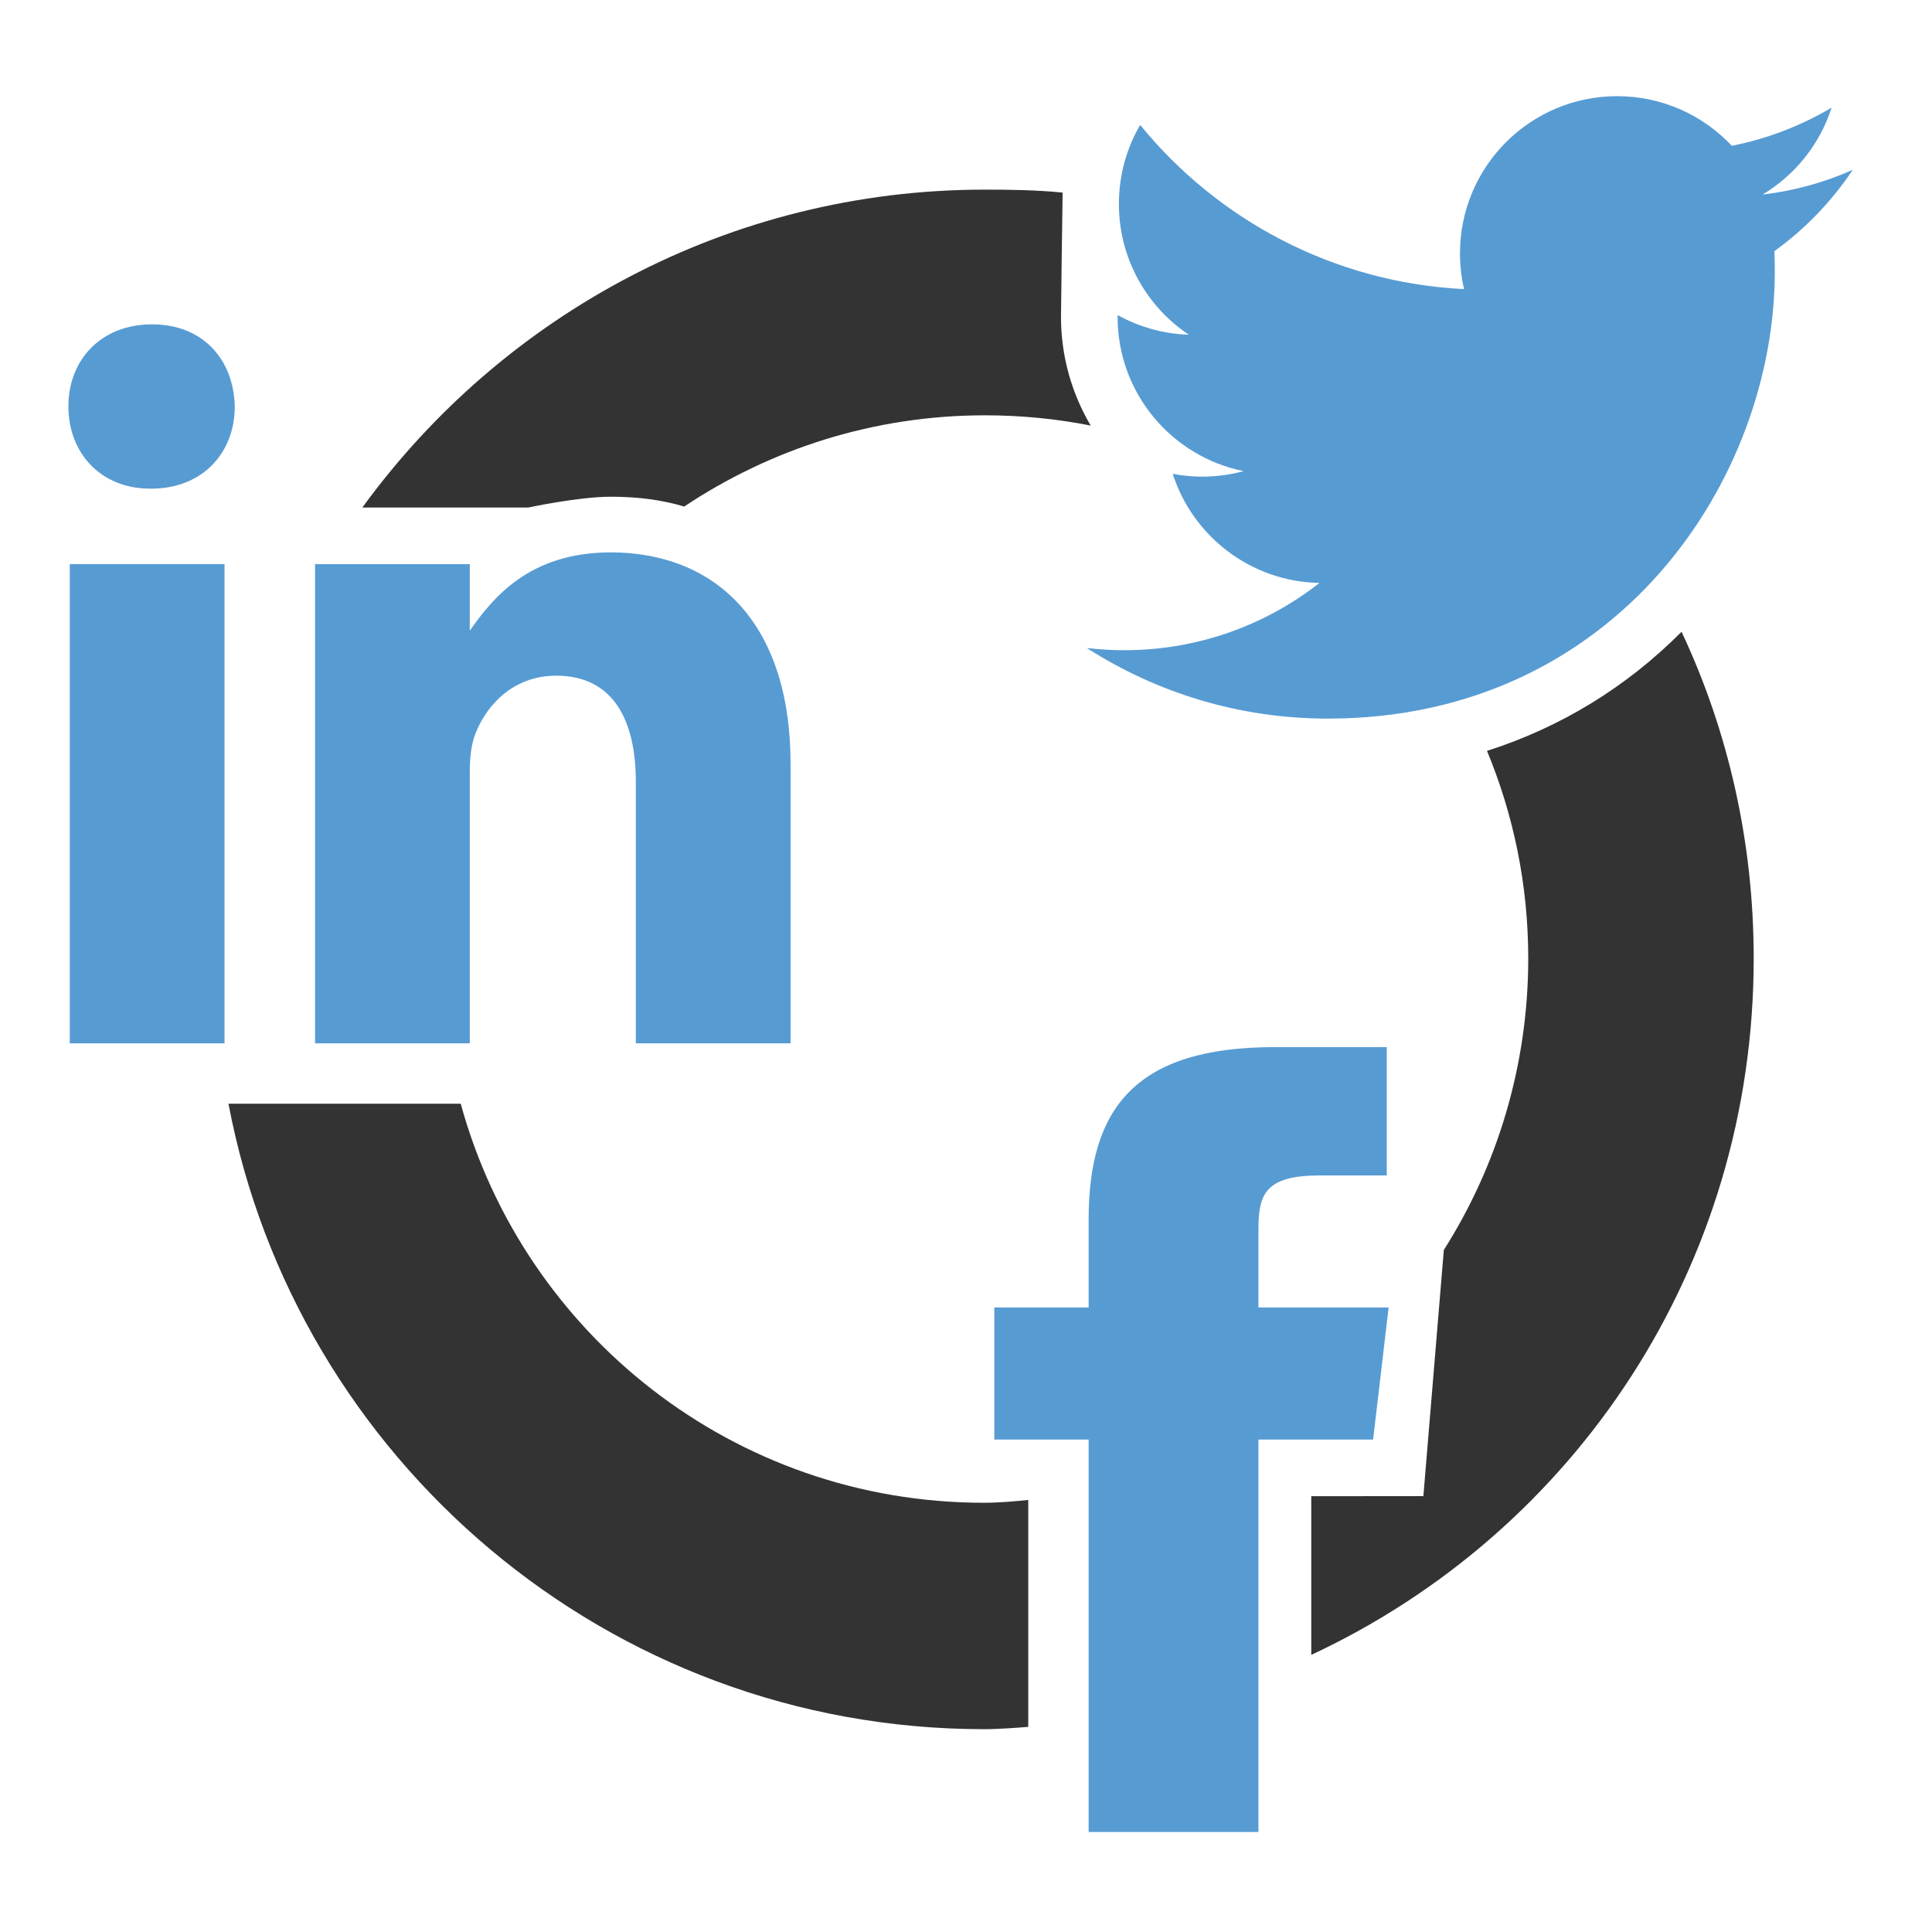 <?xml version="1.0" ?><!DOCTYPE svg  PUBLIC '-//W3C//DTD SVG 1.1//EN'  'http://www.w3.org/Graphics/SVG/1.1/DTD/svg11.dtd'><svg enable-background="new 0 0 512 512" height="512px" id="Layer_1" version="1.1" viewBox="0 0 512 512" width="512px" xml:space="preserve" xmlns="http://www.w3.org/2000/svg" xmlns:xlink="http://www.w3.org/1999/xlink"><g id="social_x5F_media_x5F_marketing"><path d="M209.5,276.5v-74.083c0-38.275-20.714-56.032-47.648-56.032c-21.711,0-31.352,12.236-37.352,20.741V149.5   h-41v127h41v-72.218c0-3.73,0.456-7.386,1.576-10.072c2.984-7.461,9.983-15.146,21.324-15.146c14.847,0,21.1,11.415,21.1,28.128   V276.5H209.5z" fill="#579BD3"/><path d="M40.284,85.952c-13.43,0-22.159,9.314-22.159,21.774c0,12.236,8.505,21.774,21.637,21.774h0.298   c13.654,0,22.159-9.538,22.159-21.774C61.921,95.192,53.714,85.952,40.284,85.952z" fill="#579BD3"/><rect fill="#579BD3" height="127" width="41" x="18.5" y="149.5"/><path d="M333.5,346.5v-20.805c0-9.317,1.891-14.195,16.354-14.195H367.5v-34h-29.779   c-37.104,0-49.221,16.508-49.221,45.704V346.5h-25v35h25v104h45v-104h30.383l4.117-35H333.5z" fill="#579BD3"/><path d="M140,134.5c0,0,13.271-2.864,21.915-2.864c6.9,0,13.394,0.8,19.406,2.604   c22.832-15.226,50.236-24.178,79.679-24.178c9.595,0,18.971,0.921,28.046,2.72c-5.016-8.493-7.871-18.362-7.871-28.744   c0-0.291,0.376-31.997,0.429-33c-6.775-0.68-13.649-0.785-20.604-0.785c-67.809,0-127.879,33.246-164.972,84.246H140z" fill="#333333"/><path d="M394.07,198.99C401.107,215.948,405,234.527,405,254c0,28.3-8.211,54.966-22.368,77.25l-5.424,65.25H347.5   v42.057c70-32.654,117.25-103.013,117.25-184.557c0-30.955-6.782-60.292-19.12-86.575   C431.089,182.054,413.62,192.741,394.07,198.99z" fill="#333333"/><path d="M272.5,397.496c-3,0.328-7.709,0.754-11.75,0.754c-66.253,0-121.939-44.75-138.651-105.75h-61.55   c17.806,94,100.522,165.75,200.201,165.75c4.03,0,8.75-0.38,11.75-0.611V397.496z" fill="#333333"/><path d="M491,45.012c-7.462,3.317-15.492,5.554-23.918,6.555c8.603-5.15,15.2-13.309,18.311-23.041   c-8.047,4.775-16.955,8.241-26.444,10.111c-7.594-8.092-18.418-13.152-30.395-13.152c-22.995,0-41.64,18.644-41.64,41.644   c0,3.259,0.367,6.436,1.08,9.489c-34.611-1.739-65.299-18.315-85.838-43.51c-3.585,6.147-5.637,13.3-5.637,20.939   c0,14.446,7.351,27.194,18.525,34.66c-6.823-0.218-13.247-2.093-18.863-5.212c-0.004,0.173-0.004,0.35-0.004,0.527   c0,20.173,14.355,37,33.407,40.832c-3.494,0.948-7.173,1.459-10.972,1.459c-2.686,0-5.295-0.26-7.837-0.75   c5.303,16.543,20.68,28.587,38.9,28.92c-14.252,11.17-32.204,17.829-51.718,17.829c-3.358,0-6.675-0.198-9.934-0.585   c18.434,11.821,40.321,18.71,63.836,18.71c76.601,0,118.484-63.453,118.484-118.484c0-1.805-0.037-3.605-0.115-5.393   C478.359,60.702,485.421,53.364,491,45.012z" fill="#579BD3"/></g></svg>